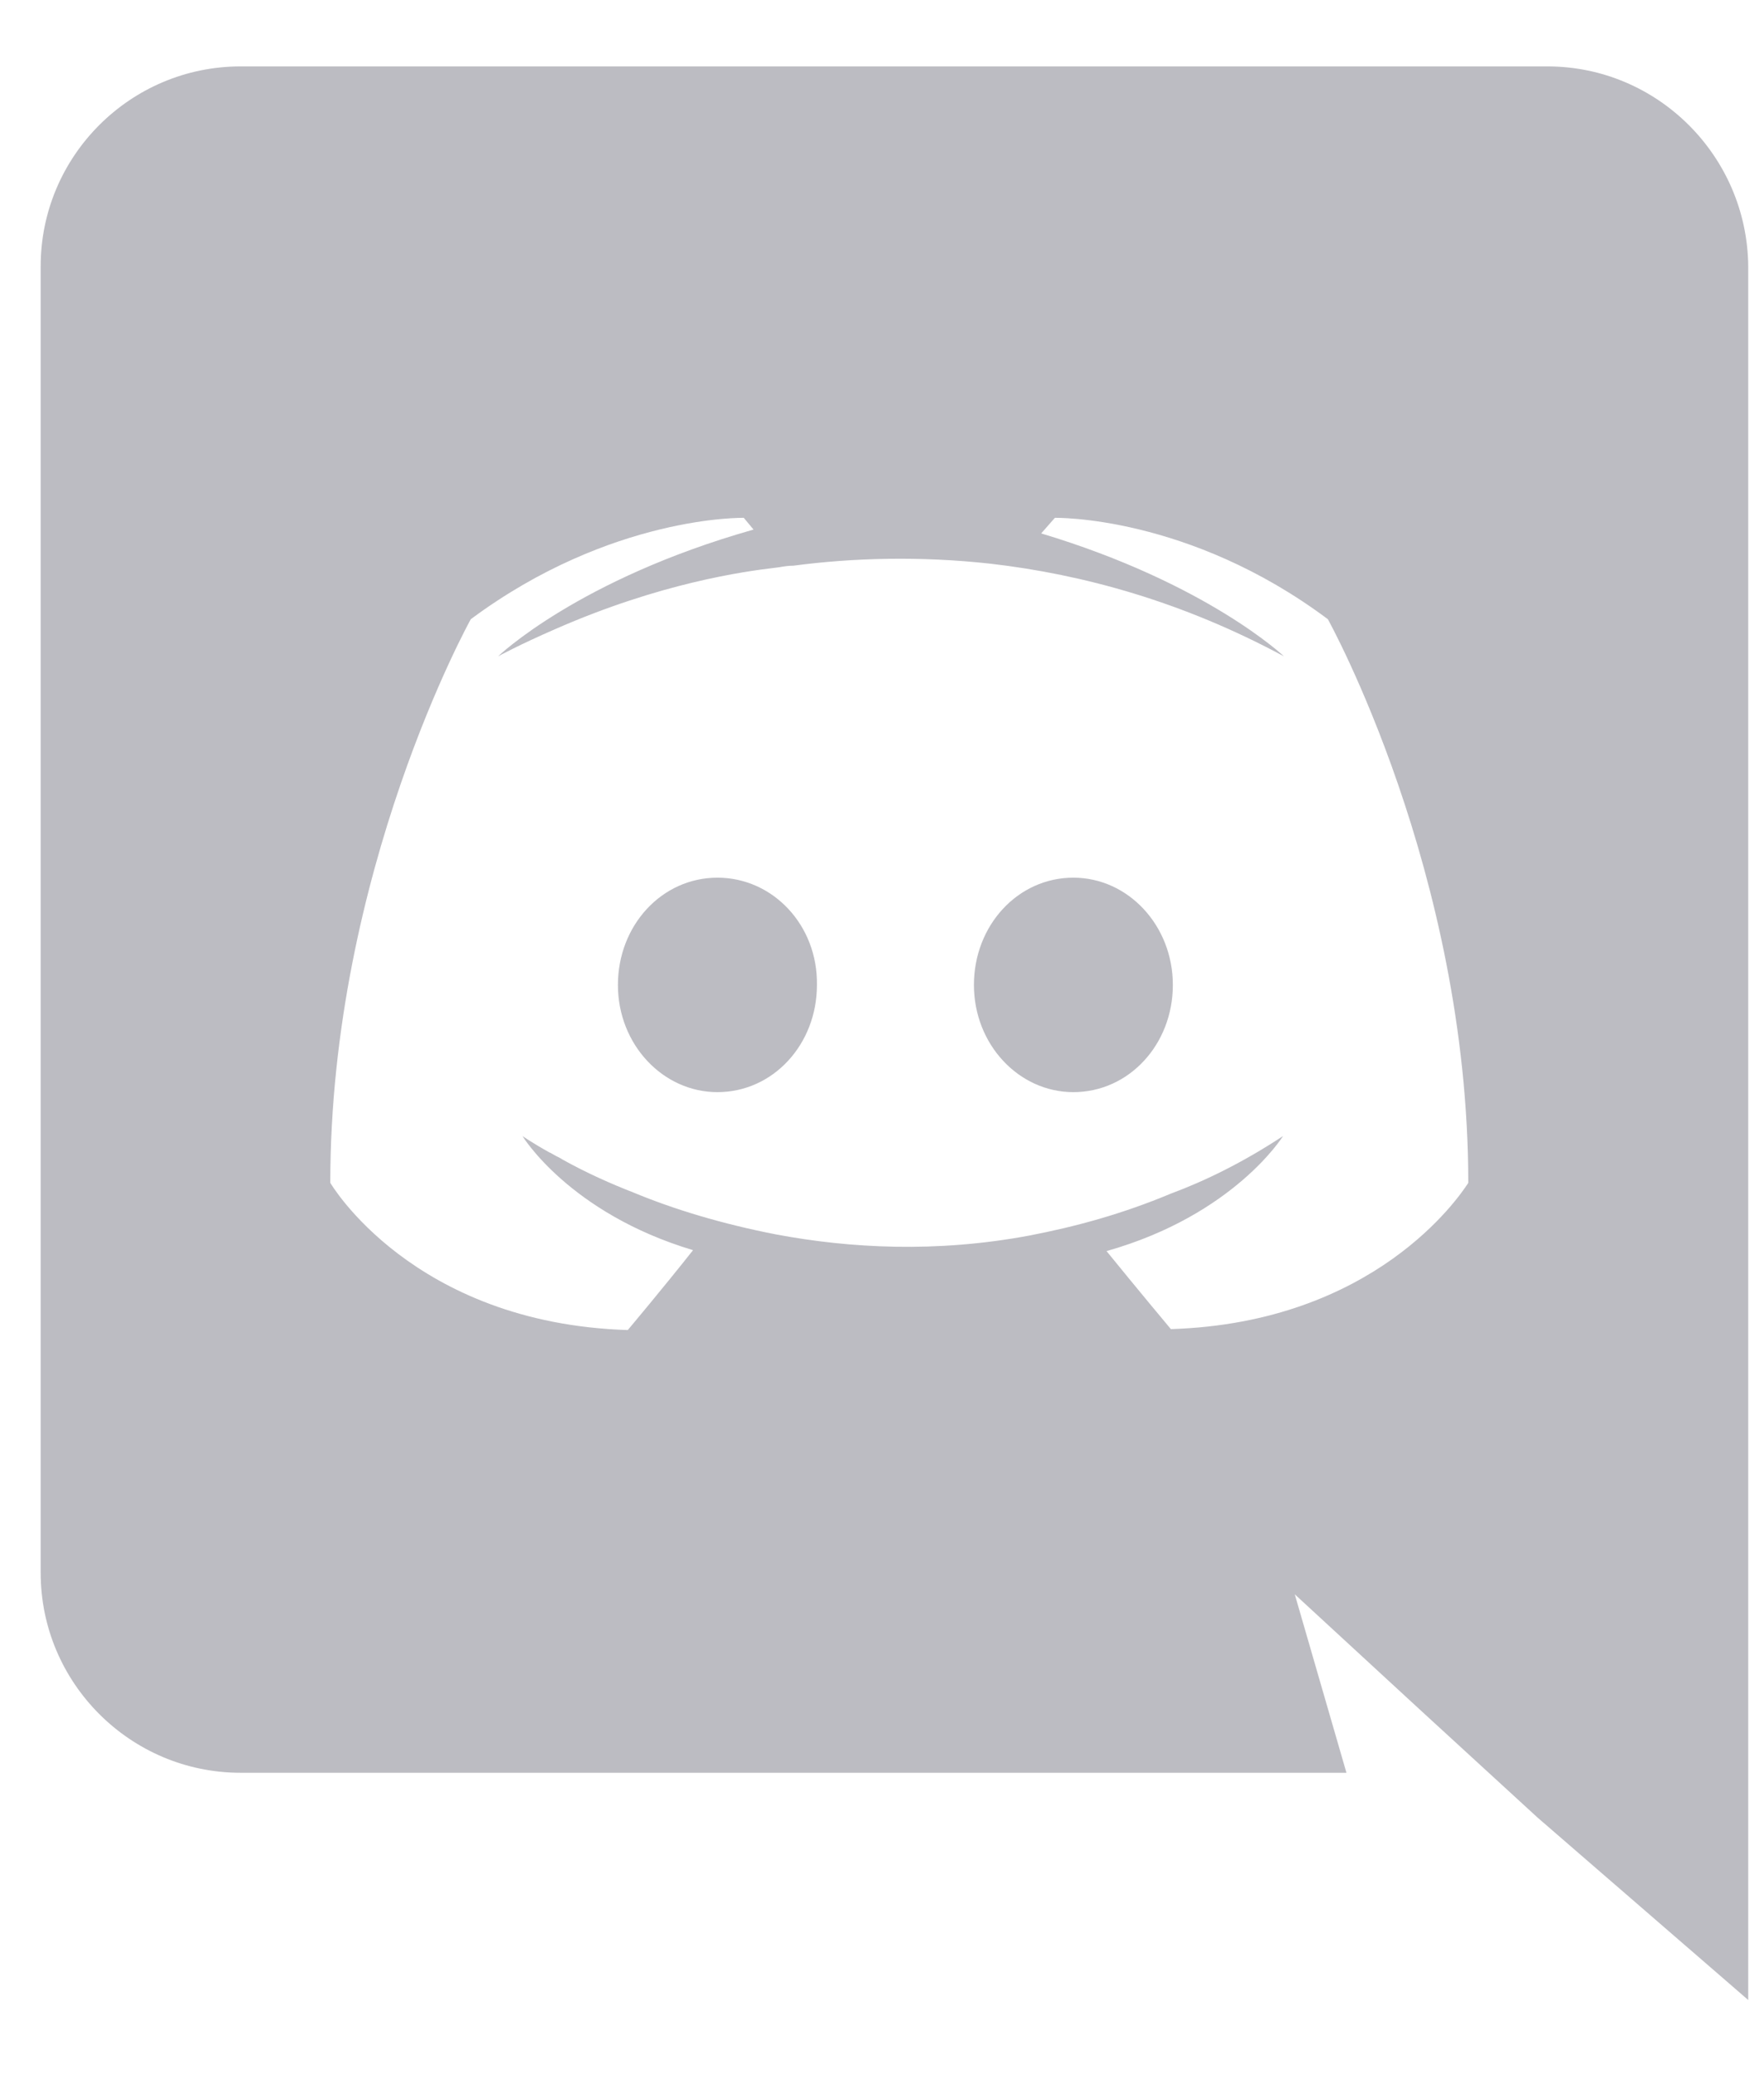 <svg width="17" height="20" viewBox="0 0 17 20" fill="none" xmlns="http://www.w3.org/2000/svg">
    <path fill-rule="evenodd" clip-rule="evenodd" d="M2.319 0.64H14.912C15.974 0.64 16.838 1.504 16.848 2.566V19.276L14.818 17.518L13.681 16.475L12.478 15.366L12.976 17.086H2.319C1.257 17.086 0.392 16.221 0.392 15.159V2.566C0.392 1.504 1.257 0.64 2.319 0.64ZM10.664 12.058C10.946 12.406 11.284 12.81 11.284 12.81C13.252 12.748 14.064 11.53 14.144 11.41C14.148 11.403 14.15 11.4 14.15 11.4C14.15 8.402 12.797 5.968 12.797 5.968C11.453 4.963 10.166 4.991 10.166 4.991L10.034 5.141C11.632 5.621 12.374 6.326 12.374 6.326C11.397 5.799 10.438 5.536 9.546 5.433C8.869 5.358 8.22 5.376 7.647 5.452C7.598 5.452 7.556 5.459 7.509 5.467C7.502 5.468 7.495 5.469 7.487 5.47C7.159 5.508 6.36 5.621 5.354 6.062C5.006 6.213 4.8 6.326 4.8 6.326C4.8 6.326 5.57 5.583 7.262 5.104L7.168 4.991C7.168 4.991 5.89 4.963 4.537 5.968C4.537 5.968 3.183 8.402 3.183 11.4C3.183 11.4 3.973 12.754 6.05 12.819C6.05 12.819 6.397 12.406 6.679 12.049C5.486 11.692 5.035 10.949 5.035 10.949C5.035 10.949 5.129 11.015 5.298 11.109C5.304 11.109 5.309 11.113 5.317 11.118C5.322 11.121 5.328 11.124 5.335 11.128C5.349 11.137 5.364 11.144 5.378 11.151C5.392 11.158 5.406 11.165 5.42 11.175C5.655 11.306 5.89 11.41 6.106 11.494C6.491 11.654 6.952 11.795 7.487 11.899C8.192 12.03 9.019 12.077 9.921 11.908C10.363 11.823 10.814 11.701 11.284 11.504C11.613 11.382 11.98 11.203 12.365 10.949C12.365 10.949 11.895 11.71 10.664 12.058ZM9.386 9.493C9.386 8.919 9.809 8.459 10.344 8.459C10.871 8.459 11.303 8.919 11.303 9.493C11.303 10.066 10.88 10.526 10.344 10.526C9.818 10.526 9.386 10.066 9.386 9.493ZM5.955 9.493C5.955 8.919 6.378 8.459 6.914 8.459C7.45 8.459 7.882 8.919 7.873 9.493C7.873 10.066 7.45 10.526 6.914 10.526C6.388 10.526 5.955 10.066 5.955 9.493Z" fill="#bcbcc2"/>
</svg>
